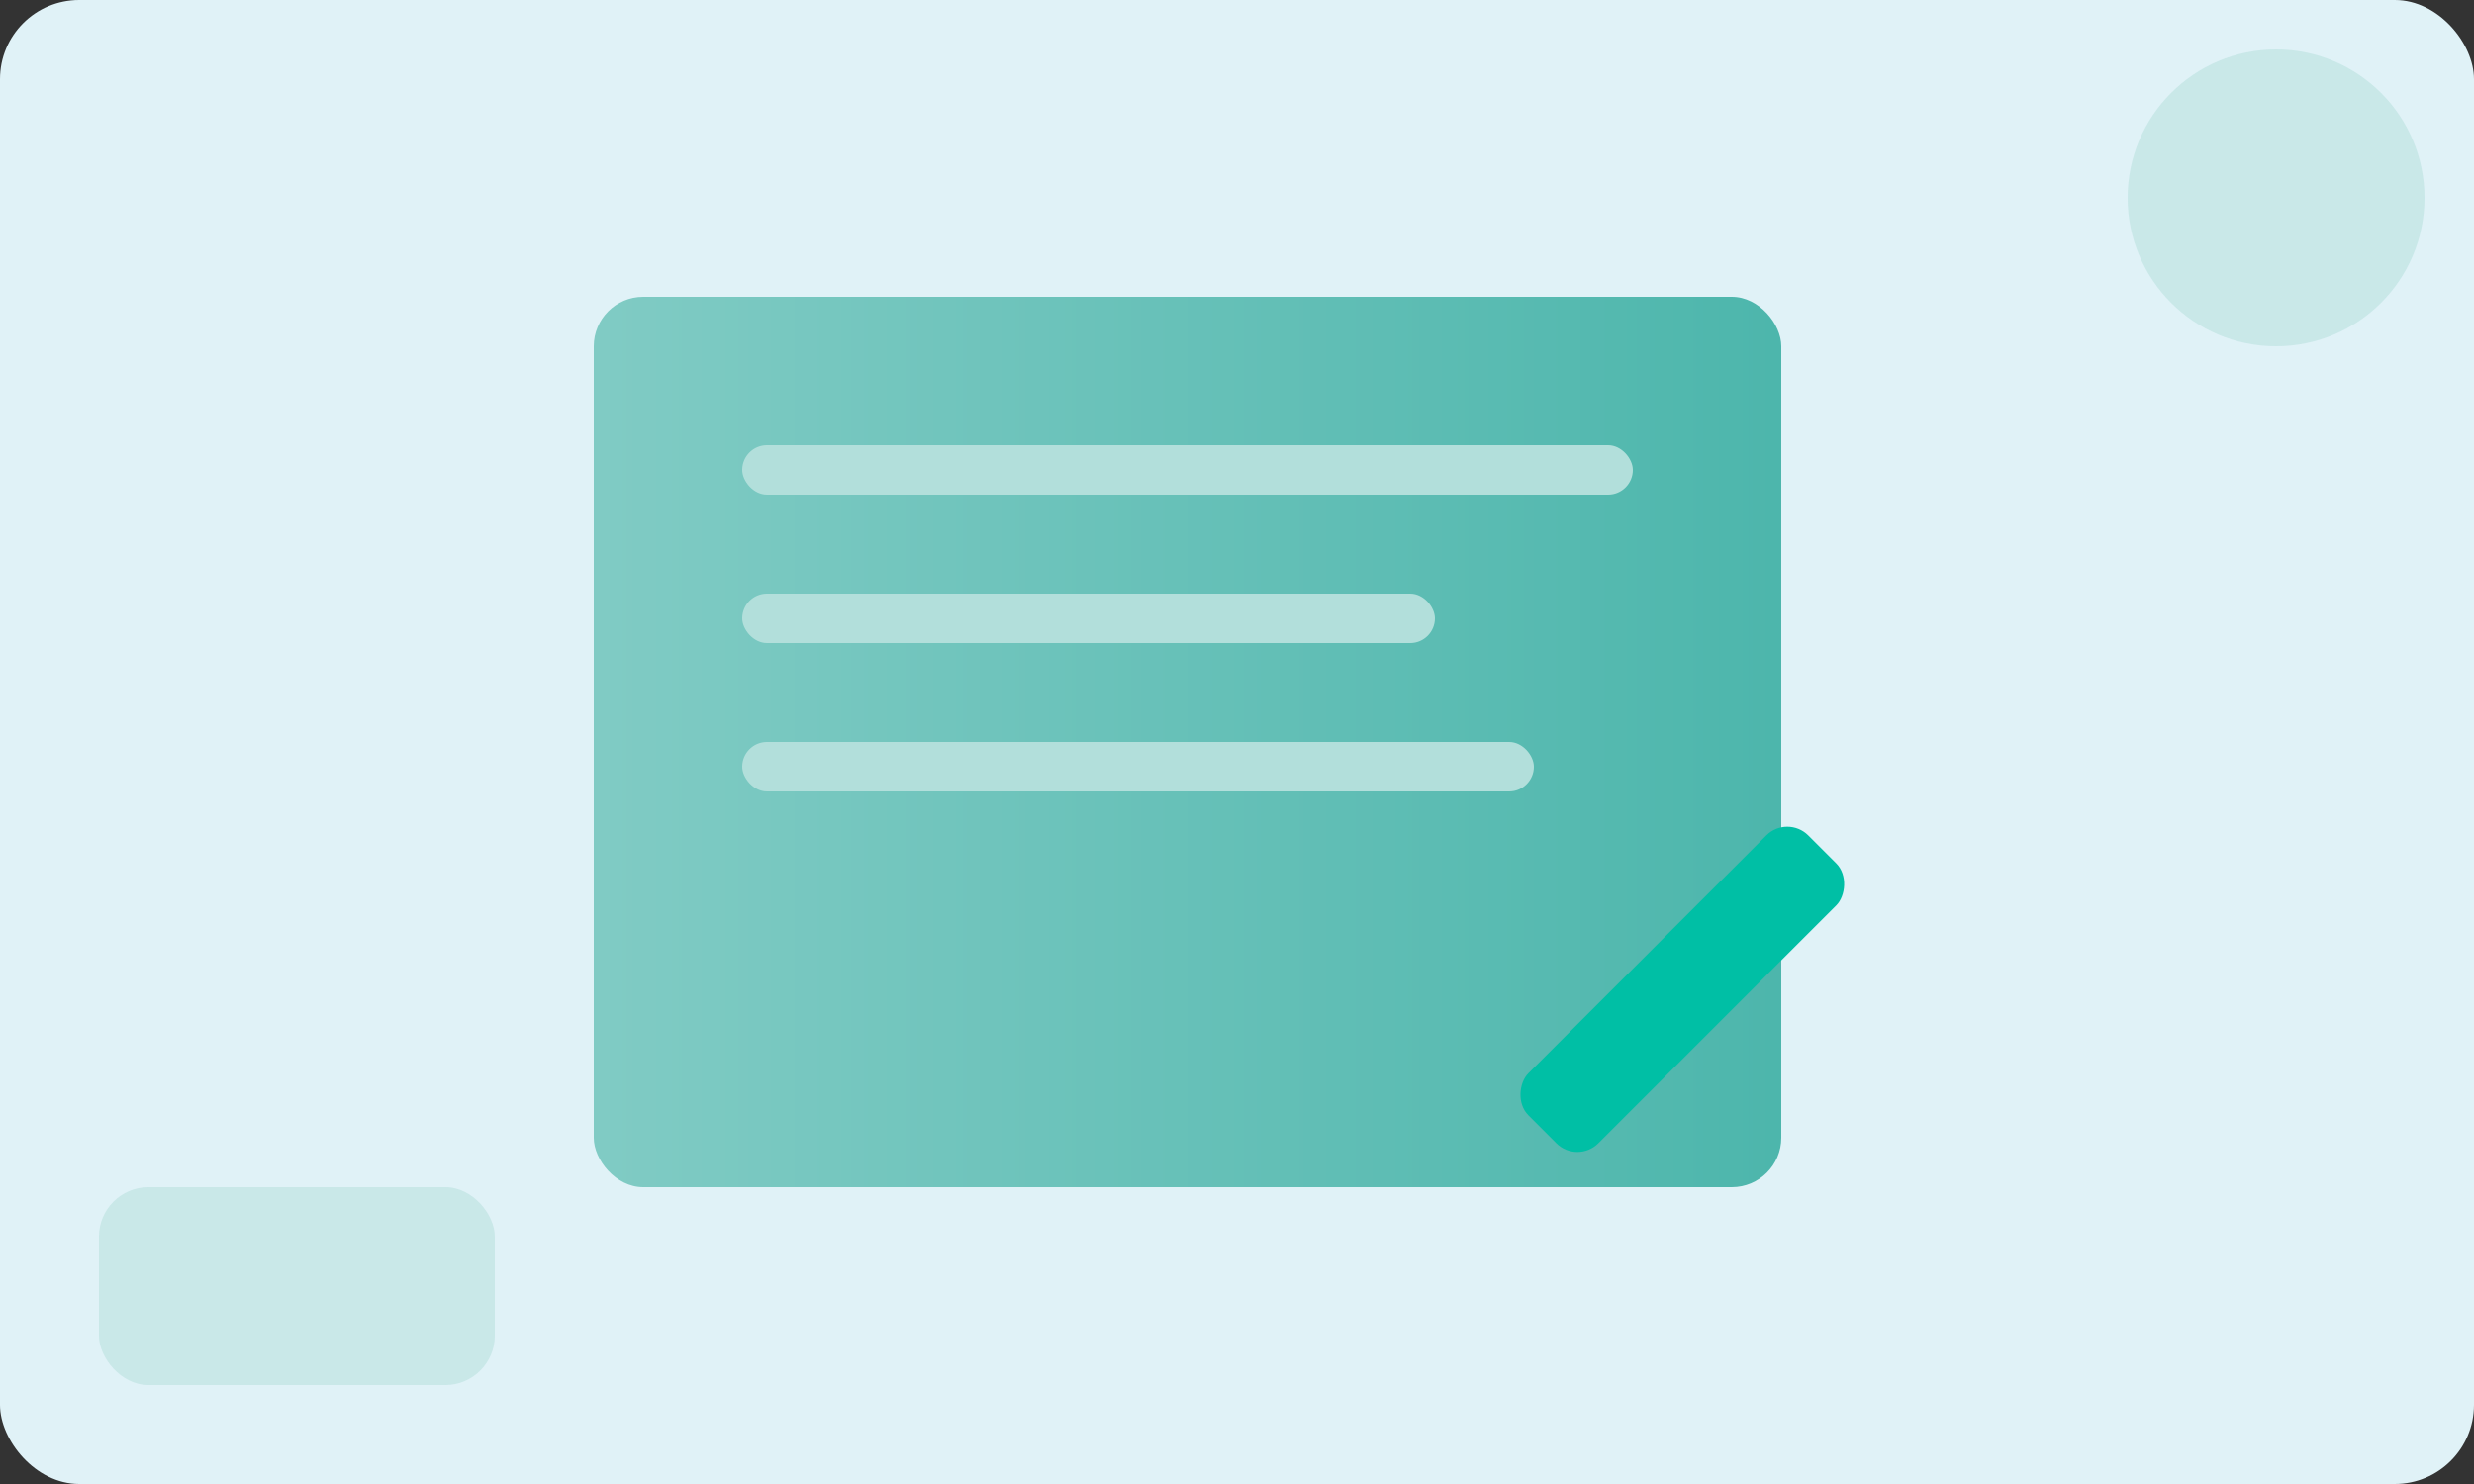 <?xml version="1.0" encoding="UTF-8"?>
<svg width="250" height="150" viewBox="0 0 250 150" version="1.1" xmlns="http://www.w3.org/2000/svg" xmlns:xlink="http://www.w3.org/1999/xlink">
    <rect x="0" y="0" width="250" height="150" fill="#333333" stroke="none"/>
    <title>Registration Card Illustration v2</title>
    <defs>
        <linearGradient x1="0%" y1="50%" x2="100%" y2="50%" id="linearGradient-1">
            <stop stop-color="#80CBC4" offset="0%"></stop>
            <stop stop-color="#4DB6AC" offset="100%"></stop>
        </linearGradient>
    </defs>
    <g id="Page-1" stroke="none" stroke-width="1" fill="none" fill-rule="evenodd">
        <g id="Registration-Card-Illustration-v2">
            <rect id="Background" fill="#E0F2F7" x="0" y="0" width="250" height="150" rx="8"></rect>
            
            <!-- Main Scene: Document and Pen -->
            <g id="Document-and-Pen" transform="translate(60, 30)">
                <!-- Document -->
                <rect id="Document" fill="url(#linearGradient-1)" x="0" y="0" width="120" height="90" rx="5"></rect>
                <rect id="Line-1" fill="#B2DFDB" x="15" y="15" width="90" height="5" rx="2.5"></rect>
                <rect id="Line-2" fill="#B2DFDB" x="15" y="30" width="70" height="5" rx="2.5"></rect>
                <rect id="Line-3" fill="#B2DFDB" x="15" y="45" width="80" height="5" rx="2.5"></rect>
                
                <!-- Pen -->
                <rect id="Pen" fill="#00BFA5" transform="translate(110, 70) rotate(45) translate(-110, -70) " x="105" y="50" width="10" height="40" rx="3"></rect>
            </g>

            <!-- Abstract shapes -->
            <rect id="Abstract-1" fill="#B2DFDB" opacity="0.5" x="10" y="120" width="40" height="20" rx="5"></rect>
            <circle id="Abstract-2" fill="#B2DFDB" opacity="0.5" cx="230" cy="20" r="15"></circle>
        </g>
    </g>
</svg> 